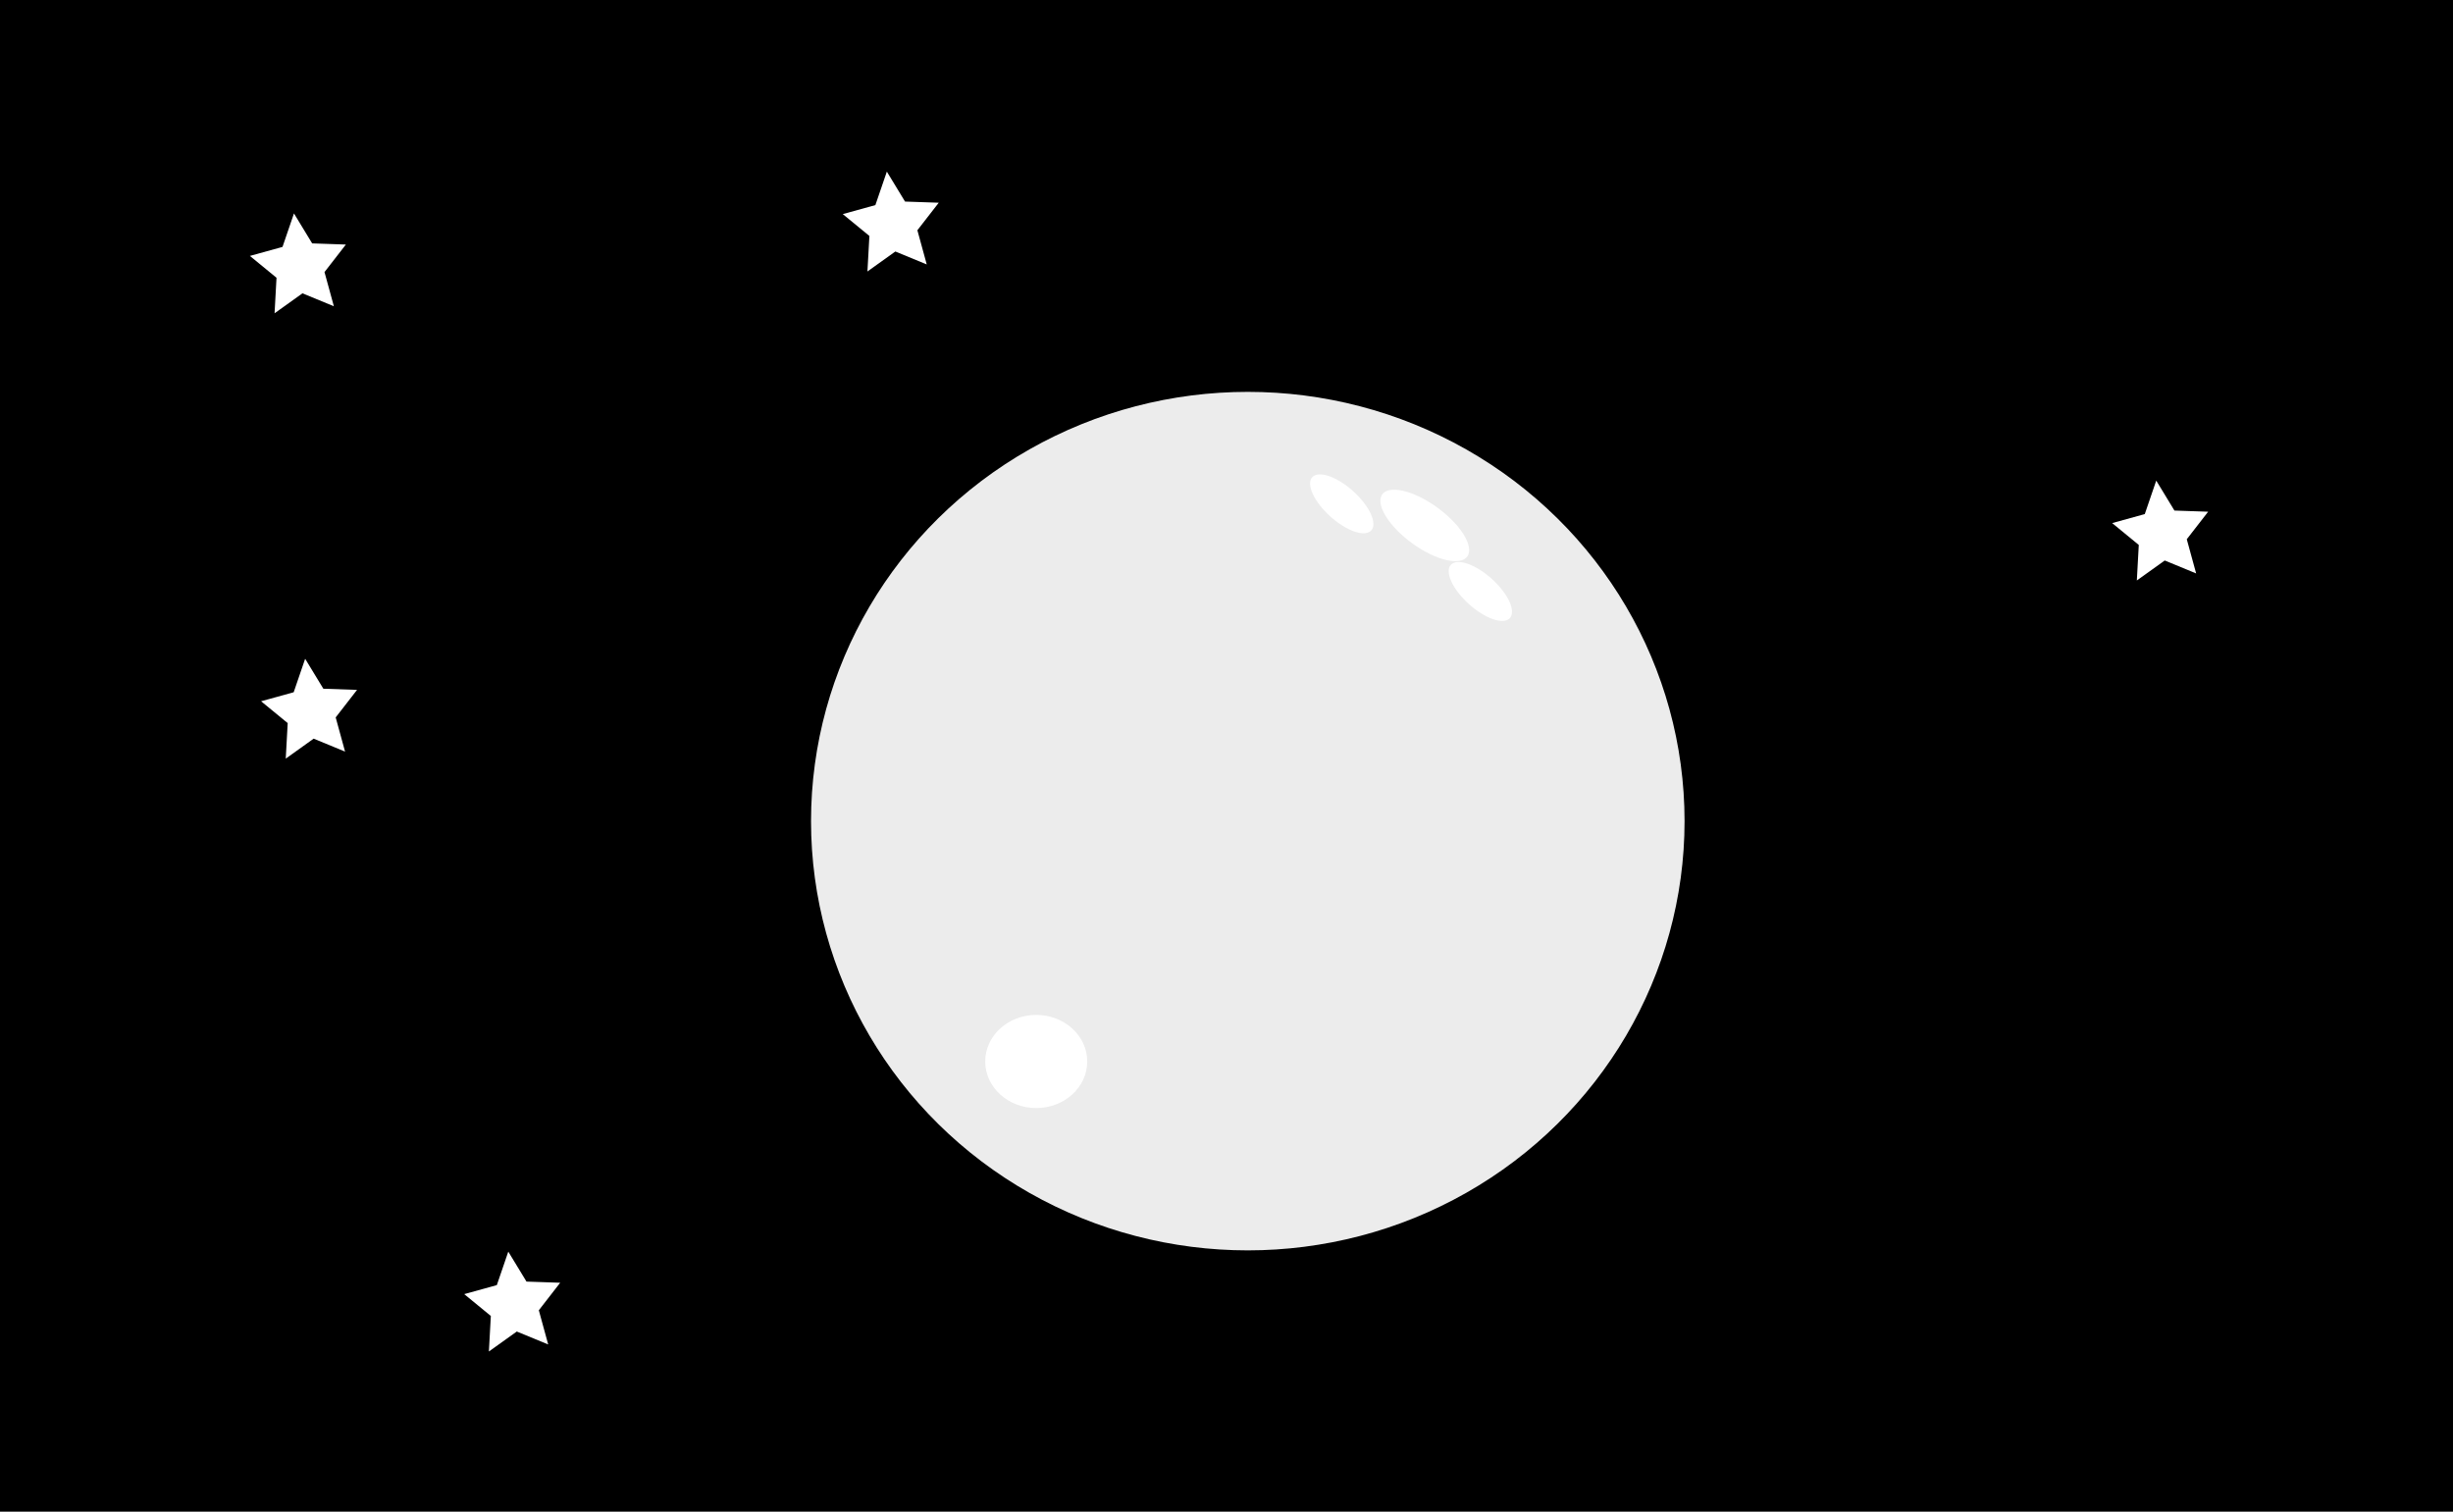 <?xml version="1.0" encoding="UTF-8" standalone="no"?>
<!-- Created with Inkscape (http://www.inkscape.org/) -->

<svg
   xmlns:dc="http://purl.org/dc/elements/1.1/"
   xmlns:cc="http://creativecommons.org/ns#"
   xmlns:rdf="http://www.w3.org/1999/02/22-rdf-syntax-ns#"
   xmlns:svg="http://www.w3.org/2000/svg"
   xmlns="http://www.w3.org/2000/svg"
   xmlns:sodipodi="http://sodipodi.sourceforge.net/DTD/sodipodi-0.dtd"
   xmlns:inkscape="http://www.inkscape.org/namespaces/inkscape"
   width="16.012mm"
   height="9.867mm"
   viewBox="0 0 16.012 9.867"
   version="1.1"
   id="svg9532"
   inkscape:version="0.92.4 (5da689c313, 2019-01-14)"
   sodipodi:docname="night.1.svg">
  <rect x="0" y="0" width="16.012" height="9.867" fill="#333333" stroke="none"/>
  <defs
     id="defs9526" />
  <sodipodi:namedview
     id="base"
     pagecolor="#ffffff"
     bordercolor="#666666"
     borderopacity="1.0"
     inkscape:pageopacity="0.0"
     inkscape:pageshadow="2"
     inkscape:zoom="10.639099"
     inkscape:cx="23.969327"
     inkscape:cy="9.3685313"
     inkscape:document-units="mm"
     inkscape:current-layer="layer1"
     showgrid="false"
     inkscape:window-width="958"
     inkscape:window-height="991"
     inkscape:window-x="952"
     inkscape:window-y="0"
     inkscape:window-maximized="0" />
  <g
     inkscape:label="Layer 1"
     inkscape:groupmode="layer"
     id="layer1"
     transform="translate(13.298,-165.823)">
    <g
       transform="translate(-239.575,50.214)"
       id="g9524">
      <rect
         inkscape:export-ydpi="96"
         inkscape:export-xdpi="96"
         y="115.608"
         x="226.277"
         height="9.867"
         width="16.012"
         id="rect5707-9"
         style="opacity:1;fill:#000000;fill-opacity:1;stroke:#ff5555;stroke-width:0;stroke-linecap:round;stroke-linejoin:round;stroke-miterlimit:4;stroke-dasharray:none;stroke-dashoffset:0;paint-order:normal" />
      <ellipse
         inkscape:export-ydpi="96"
         inkscape:export-xdpi="96"
         ry="2.802"
         rx="2.851"
         cy="120.969"
         cx="234.422"
         id="path7459-3"
         style="opacity:1;fill:#ececec;fill-opacity:1;stroke:#ff5555;stroke-width:0;stroke-linecap:round;stroke-linejoin:round;stroke-miterlimit:4;stroke-dasharray:none;stroke-dashoffset:0;paint-order:normal" />
      <path
         inkscape:export-ydpi="96"
         inkscape:export-xdpi="96"
         transform="matrix(0.018,0,0,0.019,226.278,115.964)"
         inkscape:transform-center-y="-0.021819542"
         inkscape:transform-center-x="0.011697855"
         d="m 106.548,54.645 6.601,10.291 12.22,0.396 -7.747,9.458 3.399,11.744 -11.389,-4.445 -10.119,6.862 0.708,-12.206 -9.653,-7.503 11.827,-3.098 z"
         inkscape:randomized="0"
         inkscape:rounded="0"
         inkscape:flatsided="false"
         sodipodi:arg2="-1.0543681"
         sodipodi:arg1="-1.6826866"
         sodipodi:r2="9.2056513"
         sodipodi:r1="18.411304"
         sodipodi:cy="72.941399"
         sodipodi:cx="108.60403"
         sodipodi:sides="5"
         id="path11308"
         style="opacity:1;fill:#ffffff;fill-opacity:1;stroke:#ffffff;stroke-width:0;stroke-linecap:round;stroke-linejoin:round;stroke-miterlimit:4;stroke-dasharray:none;stroke-dashoffset:0;stroke-opacity:0.966;paint-order:normal"
         sodipodi:type="star" />
      <path
         inkscape:export-ydpi="96"
         inkscape:export-xdpi="96"
         transform="matrix(0.018,0,0,0.019,227.677,122.741)"
         inkscape:transform-center-y="-0.021819542"
         inkscape:transform-center-x="0.011697855"
         d="m 106.548,54.645 6.601,10.291 12.22,0.396 -7.747,9.458 3.399,11.744 -11.389,-4.445 -10.119,6.862 0.708,-12.206 -9.653,-7.503 11.827,-3.098 z"
         inkscape:randomized="0"
         inkscape:rounded="0"
         inkscape:flatsided="false"
         sodipodi:arg2="-1.0543681"
         sodipodi:arg1="-1.6826866"
         sodipodi:r2="9.2056513"
         sodipodi:r1="18.411304"
         sodipodi:cy="72.941399"
         sodipodi:cx="108.60403"
         sodipodi:sides="5"
         id="path11308-6"
         style="opacity:1;fill:#ffffff;fill-opacity:1;stroke:#ffffff;stroke-width:0;stroke-linecap:round;stroke-linejoin:round;stroke-miterlimit:4;stroke-dasharray:none;stroke-dashoffset:0;stroke-opacity:0.966;paint-order:normal"
         sodipodi:type="star" />
      <path
         inkscape:export-ydpi="96"
         inkscape:export-xdpi="96"
         transform="matrix(0.018,0,0,0.019,230.148,115.691)"
         inkscape:transform-center-y="-0.021819542"
         inkscape:transform-center-x="0.011697855"
         d="m 106.548,54.645 6.601,10.291 12.22,0.396 -7.747,9.458 3.399,11.744 -11.389,-4.445 -10.119,6.862 0.708,-12.206 -9.653,-7.503 11.827,-3.098 z"
         inkscape:randomized="0"
         inkscape:rounded="0"
         inkscape:flatsided="false"
         sodipodi:arg2="-1.0543681"
         sodipodi:arg1="-1.6826866"
         sodipodi:r2="9.2056513"
         sodipodi:r1="18.411304"
         sodipodi:cy="72.941399"
         sodipodi:cx="108.60403"
         sodipodi:sides="5"
         id="path11308-9"
         style="opacity:1;fill:#ffffff;fill-opacity:1;stroke:#ffffff;stroke-width:0;stroke-linecap:round;stroke-linejoin:round;stroke-miterlimit:4;stroke-dasharray:none;stroke-dashoffset:0;stroke-opacity:0.966;paint-order:normal"
         sodipodi:type="star" />
      <path
         inkscape:export-ydpi="96"
         inkscape:export-xdpi="96"
         transform="matrix(0.018,0,0,0.019,226.351,118.871)"
         inkscape:transform-center-y="-0.021819542"
         inkscape:transform-center-x="0.011697855"
         d="m 106.548,54.645 6.601,10.291 12.22,0.396 -7.747,9.458 3.399,11.744 -11.389,-4.445 -10.119,6.862 0.708,-12.206 -9.653,-7.503 11.827,-3.098 z"
         inkscape:randomized="0"
         inkscape:rounded="0"
         inkscape:flatsided="false"
         sodipodi:arg2="-1.0543681"
         sodipodi:arg1="-1.6826866"
         sodipodi:r2="9.2056513"
         sodipodi:r1="18.411304"
         sodipodi:cy="72.941399"
         sodipodi:cx="108.60403"
         sodipodi:sides="5"
         id="path11308-5"
         style="opacity:1;fill:#ffffff;fill-opacity:1;stroke:#ffffff;stroke-width:0;stroke-linecap:round;stroke-linejoin:round;stroke-miterlimit:4;stroke-dasharray:none;stroke-dashoffset:0;stroke-opacity:0.966;paint-order:normal"
         sodipodi:type="star" />
      <path
         inkscape:export-ydpi="96"
         inkscape:export-xdpi="96"
         transform="matrix(0.018,0,0,0.019,238.434,117.708)"
         inkscape:transform-center-y="-0.021819542"
         inkscape:transform-center-x="0.011697855"
         d="m 106.548,54.645 6.601,10.291 12.22,0.396 -7.747,9.458 3.399,11.744 -11.389,-4.445 -10.119,6.862 0.708,-12.206 -9.653,-7.503 11.827,-3.098 z"
         inkscape:randomized="0"
         inkscape:rounded="0"
         inkscape:flatsided="false"
         sodipodi:arg2="-1.0543681"
         sodipodi:arg1="-1.6826866"
         sodipodi:r2="9.2056513"
         sodipodi:r1="18.411304"
         sodipodi:cy="72.941399"
         sodipodi:cx="108.60403"
         sodipodi:sides="5"
         id="path11308-69"
         style="opacity:1;fill:#ffffff;fill-opacity:1;stroke:#ffffff;stroke-width:0;stroke-linecap:round;stroke-linejoin:round;stroke-miterlimit:4;stroke-dasharray:none;stroke-dashoffset:0;stroke-opacity:0.966;paint-order:normal"
         sodipodi:type="star" />
      <ellipse
         inkscape:export-ydpi="96"
         inkscape:export-xdpi="96"
         transform="matrix(0.878,0.478,0.031,1,0,0)"
         ry="0.172"
         rx="0.33"
         cy="-9.372"
         cx="268.642"
         id="path11363"
         style="opacity:1;fill:#ffffff;fill-opacity:1;stroke:#ffff55;stroke-width:0;stroke-linecap:round;stroke-linejoin:round;stroke-miterlimit:4;stroke-dasharray:none;stroke-dashoffset:0;stroke-opacity:1;paint-order:normal" />
      <ellipse
         inkscape:export-ydpi="96"
         inkscape:export-xdpi="96"
         transform="matrix(0.847,0.531,0.027,1,0,0)"
         ry="0.142"
         rx="0.244"
         cy="-28.935"
         cx="279.482"
         id="path11363-3"
         style="opacity:1;fill:#ffffff;fill-opacity:1;stroke:#ffff55;stroke-width:0;stroke-linecap:round;stroke-linejoin:round;stroke-miterlimit:4;stroke-dasharray:none;stroke-dashoffset:0;stroke-opacity:1;paint-order:normal" />
      <ellipse
         inkscape:export-ydpi="96"
         inkscape:export-xdpi="96"
         transform="matrix(0.847,0.531,0.027,1,0,0)"
         ry="0.142"
         rx="0.244"
         cy="-28.94"
         cx="278.414"
         id="path11363-3-0"
         style="opacity:1;fill:#ffffff;fill-opacity:1;stroke:#ffff55;stroke-width:0;stroke-linecap:round;stroke-linejoin:round;stroke-miterlimit:4;stroke-dasharray:none;stroke-dashoffset:0;stroke-opacity:1;paint-order:normal" />
      <ellipse
         inkscape:export-ydpi="96"
         inkscape:export-xdpi="96"
         ry="0.304"
         rx="0.333"
         cy="122.538"
         cx="233.041"
         id="path11425"
         style="opacity:1;fill:#ffffff;fill-opacity:1;stroke:#ffff55;stroke-width:0;stroke-linecap:round;stroke-linejoin:round;stroke-miterlimit:4;stroke-dasharray:none;stroke-dashoffset:0;stroke-opacity:1;paint-order:normal" />
    </g>
    <g
       id="g11571"
       transform="translate(-209.933,57.943)">
      <rect
         y="117.649"
         x="164.249"
         height="10.022"
         width="16.012"
         id="rect5707-4"
         style="opacity:1;fill:#ffffff;fill-opacity:1;stroke:#ff5555;stroke-width:0;stroke-linecap:round;stroke-linejoin:round;stroke-miterlimit:4;stroke-dasharray:none;stroke-dashoffset:0;paint-order:normal" />
      <ellipse
         ry="2.747"
         rx="2.851"
         cy="122.468"
         cx="172.497"
         id="path7459-2"
         style="opacity:1;fill:#f4ff0d;fill-opacity:1;stroke:#ff5555;stroke-width:0;stroke-linecap:round;stroke-linejoin:round;stroke-miterlimit:4;stroke-dasharray:none;stroke-dashoffset:0;paint-order:normal" />
      <g
         transform="matrix(0.24,0,0,0.166,125.807,100.126)"
         id="g11452">
        <path
           style="opacity:1;fill:#999999;fill-opacity:1;stroke:#ffff55;stroke-width:0;stroke-linecap:round;stroke-linejoin:round;stroke-miterlimit:4;stroke-dasharray:none;stroke-dashoffset:0;stroke-opacity:1;paint-order:normal"
           id="path11433-5"
           d="m 165.812,121.307 c 0.013,0.008 0.026,0.015 0.038,0.024 0.017,0.013 0.034,0.027 0.05,0.04 0.019,0.014 0.039,0.029 0.058,0.043 0.07,0.05 0.141,0.097 0.211,0.147 0.026,0.021 0.053,0.041 0.079,0.062 0.052,0.042 0.119,0.096 0.167,0.142 0.091,0.086 0.171,0.182 0.251,0.277 0.131,0.164 0.247,0.341 0.331,0.534 0.061,0.157 0.104,0.32 0.132,0.486 0.021,0.119 0.021,0.24 0.022,0.36 7.9e-4,0.084 0.001,0.167 0.001,0.251 7e-5,0.194 -0.011,0.12 -0.28,0.234 7e-5,-0.014 -0.001,-0.029 2.1e-4,-0.043 0.003,-0.03 0.022,-0.126 0.027,-0.147 0.029,-0.136 0.065,-0.27 0.099,-0.405 0.056,-0.224 0.114,-0.447 0.188,-0.665 0.04,-0.116 0.059,-0.161 0.102,-0.273 0.075,-0.175 0.171,-0.345 0.302,-0.484 0.024,-0.026 0.051,-0.049 0.076,-0.073 0.083,-0.074 0.175,-0.137 0.271,-0.192 0.11,-0.064 0.22,-0.128 0.333,-0.189 0.044,-0.024 0.156,-0.069 0.202,-0.087 0.087,-0.035 0.176,-0.064 0.266,-0.092 0,0 -0.222,0.172 -0.222,0.172 v 0 c -0.088,0.027 -0.175,0.056 -0.26,0.091 -0.034,0.014 -0.068,0.028 -0.101,0.043 -0.033,0.015 -0.126,0.071 -0.099,0.047 0.04,-0.036 0.093,-0.056 0.14,-0.084 0.032,-0.019 -0.064,0.037 -0.095,0.057 -0.096,0.061 -0.09,0.06 -0.177,0.13 -0.026,0.024 -0.053,0.046 -0.077,0.071 -0.134,0.136 -0.231,0.306 -0.31,0.478 -0.046,0.112 -0.066,0.157 -0.107,0.274 -0.076,0.217 -0.136,0.439 -0.188,0.662 -0.043,0.187 -0.091,0.374 -0.113,0.566 -0.086,0.046 -0.173,0.089 -0.257,0.138 -0.003,0.002 0.008,0.005 0.011,0.003 0.005,-0.003 0.006,-0.01 0.008,-0.016 0.01,-0.027 0.006,-0.055 0.007,-0.084 0.001,-0.084 0.002,-0.168 0.003,-0.252 -5.3e-4,-0.119 -0.002,-0.239 -0.018,-0.357 -0.025,-0.165 -0.066,-0.325 -0.127,-0.481 -0.08,-0.191 -0.191,-0.369 -0.321,-0.531 -0.069,-0.082 -0.093,-0.112 -0.166,-0.189 -0.101,-0.105 -0.214,-0.197 -0.332,-0.283 -0.071,-0.049 -0.143,-0.096 -0.214,-0.145 -0.004,-0.003 -0.101,-0.073 -0.111,-0.079 -0.013,-0.008 -0.028,-0.015 -0.042,-0.022 0,0 0.244,-0.157 0.244,-0.157 z"
           inkscape:connector-curvature="0"
           inkscape:transform-center-x="0.039232891"
           inkscape:transform-center-y="0.23539734" />
        <path
           style="opacity:1;fill:#000000;fill-opacity:1;stroke:#ffff55;stroke-width:0;stroke-linecap:round;stroke-linejoin:round;stroke-miterlimit:4;stroke-dasharray:none;stroke-dashoffset:0;stroke-opacity:1;paint-order:normal"
           id="path11433"
           d="m 165.825,121.46 c 0.013,0.008 0.026,0.015 0.038,0.024 0.017,0.013 0.034,0.027 0.05,0.04 0.019,0.014 0.039,0.029 0.058,0.043 0.07,0.05 0.141,0.097 0.211,0.147 0.026,0.021 0.053,0.041 0.079,0.062 0.052,0.042 0.119,0.096 0.167,0.142 0.091,0.086 0.171,0.182 0.251,0.277 0.131,0.164 0.247,0.341 0.331,0.534 0.061,0.157 0.104,0.32 0.132,0.486 0.021,0.119 0.021,0.24 0.022,0.36 7.9e-4,0.084 0.001,0.167 0.001,0.251 7e-5,0.194 -0.011,0.12 -0.28,0.234 7e-5,-0.014 -0.001,-0.029 2.1e-4,-0.043 0.003,-0.03 0.022,-0.126 0.027,-0.147 0.029,-0.136 0.065,-0.27 0.099,-0.405 0.056,-0.224 0.114,-0.447 0.188,-0.665 0.04,-0.116 0.059,-0.161 0.102,-0.273 0.075,-0.175 0.171,-0.345 0.302,-0.484 0.024,-0.026 0.051,-0.049 0.076,-0.073 0.083,-0.074 0.175,-0.137 0.271,-0.192 0.11,-0.064 0.22,-0.128 0.333,-0.189 0.044,-0.024 0.156,-0.069 0.202,-0.087 0.087,-0.035 0.176,-0.064 0.266,-0.092 0,0 -0.222,0.172 -0.222,0.172 v 0 c -0.088,0.027 -0.175,0.056 -0.26,0.091 -0.034,0.014 -0.068,0.028 -0.101,0.043 -0.033,0.015 -0.126,0.071 -0.099,0.047 0.04,-0.036 0.093,-0.056 0.14,-0.084 0.032,-0.019 -0.064,0.037 -0.095,0.057 -0.096,0.061 -0.09,0.06 -0.177,0.13 -0.026,0.024 -0.053,0.046 -0.077,0.071 -0.134,0.136 -0.231,0.306 -0.31,0.478 -0.046,0.112 -0.066,0.157 -0.107,0.274 -0.076,0.217 -0.136,0.439 -0.188,0.662 -0.043,0.187 -0.091,0.374 -0.113,0.566 -0.086,0.046 -0.173,0.089 -0.257,0.138 -0.003,0.002 0.008,0.005 0.011,0.003 0.005,-0.003 0.006,-0.01 0.008,-0.016 0.01,-0.027 0.006,-0.055 0.007,-0.084 0.001,-0.084 0.002,-0.168 0.003,-0.252 -5.3e-4,-0.119 -0.002,-0.239 -0.018,-0.357 -0.025,-0.165 -0.066,-0.325 -0.127,-0.481 -0.08,-0.191 -0.191,-0.369 -0.321,-0.531 -0.069,-0.082 -0.093,-0.112 -0.166,-0.189 -0.101,-0.105 -0.214,-0.197 -0.332,-0.283 -0.071,-0.049 -0.143,-0.096 -0.214,-0.145 -0.004,-0.003 -0.101,-0.073 -0.111,-0.079 -0.013,-0.008 -0.028,-0.015 -0.042,-0.022 0,0 0.244,-0.157 0.244,-0.157 z"
           inkscape:connector-curvature="0" />
      </g>
      <g
         transform="matrix(0.24,0,0,0.166,128.306,105.941)"
         id="g11452-7">
        <path
           style="opacity:1;fill:#999999;fill-opacity:1;stroke:#ffff55;stroke-width:0;stroke-linecap:round;stroke-linejoin:round;stroke-miterlimit:4;stroke-dasharray:none;stroke-dashoffset:0;stroke-opacity:1;paint-order:normal"
           id="path11433-5-2"
           d="m 165.812,121.307 c 0.013,0.008 0.026,0.015 0.038,0.024 0.017,0.013 0.034,0.027 0.05,0.04 0.019,0.014 0.039,0.029 0.058,0.043 0.07,0.05 0.141,0.097 0.211,0.147 0.026,0.021 0.053,0.041 0.079,0.062 0.052,0.042 0.119,0.096 0.167,0.142 0.091,0.086 0.171,0.182 0.251,0.277 0.131,0.164 0.247,0.341 0.331,0.534 0.061,0.157 0.104,0.32 0.132,0.486 0.021,0.119 0.021,0.24 0.022,0.36 7.9e-4,0.084 0.001,0.167 0.001,0.251 7e-5,0.194 -0.011,0.12 -0.28,0.234 7e-5,-0.014 -0.001,-0.029 2.1e-4,-0.043 0.003,-0.03 0.022,-0.126 0.027,-0.147 0.029,-0.136 0.065,-0.27 0.099,-0.405 0.056,-0.224 0.114,-0.447 0.188,-0.665 0.04,-0.116 0.059,-0.161 0.102,-0.273 0.075,-0.175 0.171,-0.345 0.302,-0.484 0.024,-0.026 0.051,-0.049 0.076,-0.073 0.083,-0.074 0.175,-0.137 0.271,-0.192 0.11,-0.064 0.22,-0.128 0.333,-0.189 0.044,-0.024 0.156,-0.069 0.202,-0.087 0.087,-0.035 0.176,-0.064 0.266,-0.092 0,0 -0.222,0.172 -0.222,0.172 v 0 c -0.088,0.027 -0.175,0.056 -0.26,0.091 -0.034,0.014 -0.068,0.028 -0.101,0.043 -0.033,0.015 -0.126,0.071 -0.099,0.047 0.04,-0.036 0.093,-0.056 0.14,-0.084 0.032,-0.019 -0.064,0.037 -0.095,0.057 -0.096,0.061 -0.09,0.06 -0.177,0.13 -0.026,0.024 -0.053,0.046 -0.077,0.071 -0.134,0.136 -0.231,0.306 -0.31,0.478 -0.046,0.112 -0.066,0.157 -0.107,0.274 -0.076,0.217 -0.136,0.439 -0.188,0.662 -0.043,0.187 -0.091,0.374 -0.113,0.566 -0.086,0.046 -0.173,0.089 -0.257,0.138 -0.003,0.002 0.008,0.005 0.011,0.003 0.005,-0.003 0.006,-0.01 0.008,-0.016 0.01,-0.027 0.006,-0.055 0.007,-0.084 0.001,-0.084 0.002,-0.168 0.003,-0.252 -5.3e-4,-0.119 -0.002,-0.239 -0.018,-0.357 -0.025,-0.165 -0.066,-0.325 -0.127,-0.481 -0.08,-0.191 -0.191,-0.369 -0.321,-0.531 -0.069,-0.082 -0.093,-0.112 -0.166,-0.189 -0.101,-0.105 -0.214,-0.197 -0.332,-0.283 -0.071,-0.049 -0.143,-0.096 -0.214,-0.145 -0.004,-0.003 -0.101,-0.073 -0.111,-0.079 -0.013,-0.008 -0.028,-0.015 -0.042,-0.022 0,0 0.244,-0.157 0.244,-0.157 z"
           inkscape:connector-curvature="0"
           inkscape:transform-center-x="0.039232891"
           inkscape:transform-center-y="0.23539734" />
        <path
           style="opacity:1;fill:#000000;fill-opacity:1;stroke:#ffff55;stroke-width:0;stroke-linecap:round;stroke-linejoin:round;stroke-miterlimit:4;stroke-dasharray:none;stroke-dashoffset:0;stroke-opacity:1;paint-order:normal"
           id="path11433-1"
           d="m 165.825,121.46 c 0.013,0.008 0.026,0.015 0.038,0.024 0.017,0.013 0.034,0.027 0.05,0.04 0.019,0.014 0.039,0.029 0.058,0.043 0.07,0.05 0.141,0.097 0.211,0.147 0.026,0.021 0.053,0.041 0.079,0.062 0.052,0.042 0.119,0.096 0.167,0.142 0.091,0.086 0.171,0.182 0.251,0.277 0.131,0.164 0.247,0.341 0.331,0.534 0.061,0.157 0.104,0.32 0.132,0.486 0.021,0.119 0.021,0.24 0.022,0.36 7.9e-4,0.084 0.001,0.167 0.001,0.251 7e-5,0.194 -0.011,0.12 -0.28,0.234 7e-5,-0.014 -0.001,-0.029 2.1e-4,-0.043 0.003,-0.03 0.022,-0.126 0.027,-0.147 0.029,-0.136 0.065,-0.27 0.099,-0.405 0.056,-0.224 0.114,-0.447 0.188,-0.665 0.04,-0.116 0.059,-0.161 0.102,-0.273 0.075,-0.175 0.171,-0.345 0.302,-0.484 0.024,-0.026 0.051,-0.049 0.076,-0.073 0.083,-0.074 0.175,-0.137 0.271,-0.192 0.11,-0.064 0.22,-0.128 0.333,-0.189 0.044,-0.024 0.156,-0.069 0.202,-0.087 0.087,-0.035 0.176,-0.064 0.266,-0.092 0,0 -0.222,0.172 -0.222,0.172 v 0 c -0.088,0.027 -0.175,0.056 -0.26,0.091 -0.034,0.014 -0.068,0.028 -0.101,0.043 -0.033,0.015 -0.126,0.071 -0.099,0.047 0.04,-0.036 0.093,-0.056 0.14,-0.084 0.032,-0.019 -0.064,0.037 -0.095,0.057 -0.096,0.061 -0.09,0.06 -0.177,0.13 -0.026,0.024 -0.053,0.046 -0.077,0.071 -0.134,0.136 -0.231,0.306 -0.31,0.478 -0.046,0.112 -0.066,0.157 -0.107,0.274 -0.076,0.217 -0.136,0.439 -0.188,0.662 -0.043,0.187 -0.091,0.374 -0.113,0.566 -0.086,0.046 -0.173,0.089 -0.257,0.138 -0.003,0.002 0.008,0.005 0.011,0.003 0.005,-0.003 0.006,-0.01 0.008,-0.016 0.01,-0.027 0.006,-0.055 0.007,-0.084 0.001,-0.084 0.002,-0.168 0.003,-0.252 -5.3e-4,-0.119 -0.002,-0.239 -0.018,-0.357 -0.025,-0.165 -0.066,-0.325 -0.127,-0.481 -0.08,-0.191 -0.191,-0.369 -0.321,-0.531 -0.069,-0.082 -0.093,-0.112 -0.166,-0.189 -0.101,-0.105 -0.214,-0.197 -0.332,-0.283 -0.071,-0.049 -0.143,-0.096 -0.214,-0.145 -0.004,-0.003 -0.101,-0.073 -0.111,-0.079 -0.013,-0.008 -0.028,-0.015 -0.042,-0.022 0,0 0.244,-0.157 0.244,-0.157 z"
           inkscape:connector-curvature="0" />
      </g>
      <g
         transform="matrix(0.24,0,0,0.166,137.184,99.449)"
         id="g11452-4">
        <path
           style="opacity:1;fill:#999999;fill-opacity:1;stroke:#ffff55;stroke-width:0;stroke-linecap:round;stroke-linejoin:round;stroke-miterlimit:4;stroke-dasharray:none;stroke-dashoffset:0;stroke-opacity:1;paint-order:normal"
           id="path11433-5-0"
           d="m 165.812,121.307 c 0.013,0.008 0.026,0.015 0.038,0.024 0.017,0.013 0.034,0.027 0.05,0.04 0.019,0.014 0.039,0.029 0.058,0.043 0.07,0.05 0.141,0.097 0.211,0.147 0.026,0.021 0.053,0.041 0.079,0.062 0.052,0.042 0.119,0.096 0.167,0.142 0.091,0.086 0.171,0.182 0.251,0.277 0.131,0.164 0.247,0.341 0.331,0.534 0.061,0.157 0.104,0.32 0.132,0.486 0.021,0.119 0.021,0.24 0.022,0.36 7.9e-4,0.084 0.001,0.167 0.001,0.251 7e-5,0.194 -0.011,0.12 -0.28,0.234 7e-5,-0.014 -0.001,-0.029 2.1e-4,-0.043 0.003,-0.03 0.022,-0.126 0.027,-0.147 0.029,-0.136 0.065,-0.27 0.099,-0.405 0.056,-0.224 0.114,-0.447 0.188,-0.665 0.04,-0.116 0.059,-0.161 0.102,-0.273 0.075,-0.175 0.171,-0.345 0.302,-0.484 0.024,-0.026 0.051,-0.049 0.076,-0.073 0.083,-0.074 0.175,-0.137 0.271,-0.192 0.11,-0.064 0.22,-0.128 0.333,-0.189 0.044,-0.024 0.156,-0.069 0.202,-0.087 0.087,-0.035 0.176,-0.064 0.266,-0.092 0,0 -0.222,0.172 -0.222,0.172 v 0 c -0.088,0.027 -0.175,0.056 -0.26,0.091 -0.034,0.014 -0.068,0.028 -0.101,0.043 -0.033,0.015 -0.126,0.071 -0.099,0.047 0.04,-0.036 0.093,-0.056 0.14,-0.084 0.032,-0.019 -0.064,0.037 -0.095,0.057 -0.096,0.061 -0.09,0.06 -0.177,0.13 -0.026,0.024 -0.053,0.046 -0.077,0.071 -0.134,0.136 -0.231,0.306 -0.31,0.478 -0.046,0.112 -0.066,0.157 -0.107,0.274 -0.076,0.217 -0.136,0.439 -0.188,0.662 -0.043,0.187 -0.091,0.374 -0.113,0.566 -0.086,0.046 -0.173,0.089 -0.257,0.138 -0.003,0.002 0.008,0.005 0.011,0.003 0.005,-0.003 0.006,-0.01 0.008,-0.016 0.01,-0.027 0.006,-0.055 0.007,-0.084 0.001,-0.084 0.002,-0.168 0.003,-0.252 -5.3e-4,-0.119 -0.002,-0.239 -0.018,-0.357 -0.025,-0.165 -0.066,-0.325 -0.127,-0.481 -0.08,-0.191 -0.191,-0.369 -0.321,-0.531 -0.069,-0.082 -0.093,-0.112 -0.166,-0.189 -0.101,-0.105 -0.214,-0.197 -0.332,-0.283 -0.071,-0.049 -0.143,-0.096 -0.214,-0.145 -0.004,-0.003 -0.101,-0.073 -0.111,-0.079 -0.013,-0.008 -0.028,-0.015 -0.042,-0.022 0,0 0.244,-0.157 0.244,-0.157 z"
           inkscape:connector-curvature="0"
           inkscape:transform-center-x="0.039232891"
           inkscape:transform-center-y="0.23539734" />
        <path
           style="opacity:1;fill:#000000;fill-opacity:1;stroke:#ffff55;stroke-width:0;stroke-linecap:round;stroke-linejoin:round;stroke-miterlimit:4;stroke-dasharray:none;stroke-dashoffset:0;stroke-opacity:1;paint-order:normal"
           id="path11433-6"
           d="m 165.825,121.46 c 0.013,0.008 0.026,0.015 0.038,0.024 0.017,0.013 0.034,0.027 0.05,0.04 0.019,0.014 0.039,0.029 0.058,0.043 0.07,0.05 0.141,0.097 0.211,0.147 0.026,0.021 0.053,0.041 0.079,0.062 0.052,0.042 0.119,0.096 0.167,0.142 0.091,0.086 0.171,0.182 0.251,0.277 0.131,0.164 0.247,0.341 0.331,0.534 0.061,0.157 0.104,0.32 0.132,0.486 0.021,0.119 0.021,0.24 0.022,0.36 7.9e-4,0.084 0.001,0.167 0.001,0.251 7e-5,0.194 -0.011,0.12 -0.28,0.234 7e-5,-0.014 -0.001,-0.029 2.1e-4,-0.043 0.003,-0.03 0.022,-0.126 0.027,-0.147 0.029,-0.136 0.065,-0.27 0.099,-0.405 0.056,-0.224 0.114,-0.447 0.188,-0.665 0.04,-0.116 0.059,-0.161 0.102,-0.273 0.075,-0.175 0.171,-0.345 0.302,-0.484 0.024,-0.026 0.051,-0.049 0.076,-0.073 0.083,-0.074 0.175,-0.137 0.271,-0.192 0.11,-0.064 0.22,-0.128 0.333,-0.189 0.044,-0.024 0.156,-0.069 0.202,-0.087 0.087,-0.035 0.176,-0.064 0.266,-0.092 0,0 -0.222,0.172 -0.222,0.172 v 0 c -0.088,0.027 -0.175,0.056 -0.26,0.091 -0.034,0.014 -0.068,0.028 -0.101,0.043 -0.033,0.015 -0.126,0.071 -0.099,0.047 0.04,-0.036 0.093,-0.056 0.14,-0.084 0.032,-0.019 -0.064,0.037 -0.095,0.057 -0.096,0.061 -0.09,0.06 -0.177,0.13 -0.026,0.024 -0.053,0.046 -0.077,0.071 -0.134,0.136 -0.231,0.306 -0.31,0.478 -0.046,0.112 -0.066,0.157 -0.107,0.274 -0.076,0.217 -0.136,0.439 -0.188,0.662 -0.043,0.187 -0.091,0.374 -0.113,0.566 -0.086,0.046 -0.173,0.089 -0.257,0.138 -0.003,0.002 0.008,0.005 0.011,0.003 0.005,-0.003 0.006,-0.01 0.008,-0.016 0.01,-0.027 0.006,-0.055 0.007,-0.084 0.001,-0.084 0.002,-0.168 0.003,-0.252 -5.3e-4,-0.119 -0.002,-0.239 -0.018,-0.357 -0.025,-0.165 -0.066,-0.325 -0.127,-0.481 -0.08,-0.191 -0.191,-0.369 -0.321,-0.531 -0.069,-0.082 -0.093,-0.112 -0.166,-0.189 -0.101,-0.105 -0.214,-0.197 -0.332,-0.283 -0.071,-0.049 -0.143,-0.096 -0.214,-0.145 -0.004,-0.003 -0.101,-0.073 -0.111,-0.079 -0.013,-0.008 -0.028,-0.015 -0.042,-0.022 0,0 0.244,-0.157 0.244,-0.157 z"
           inkscape:connector-curvature="0" />
      </g>
    </g>
  </g>
</svg>
